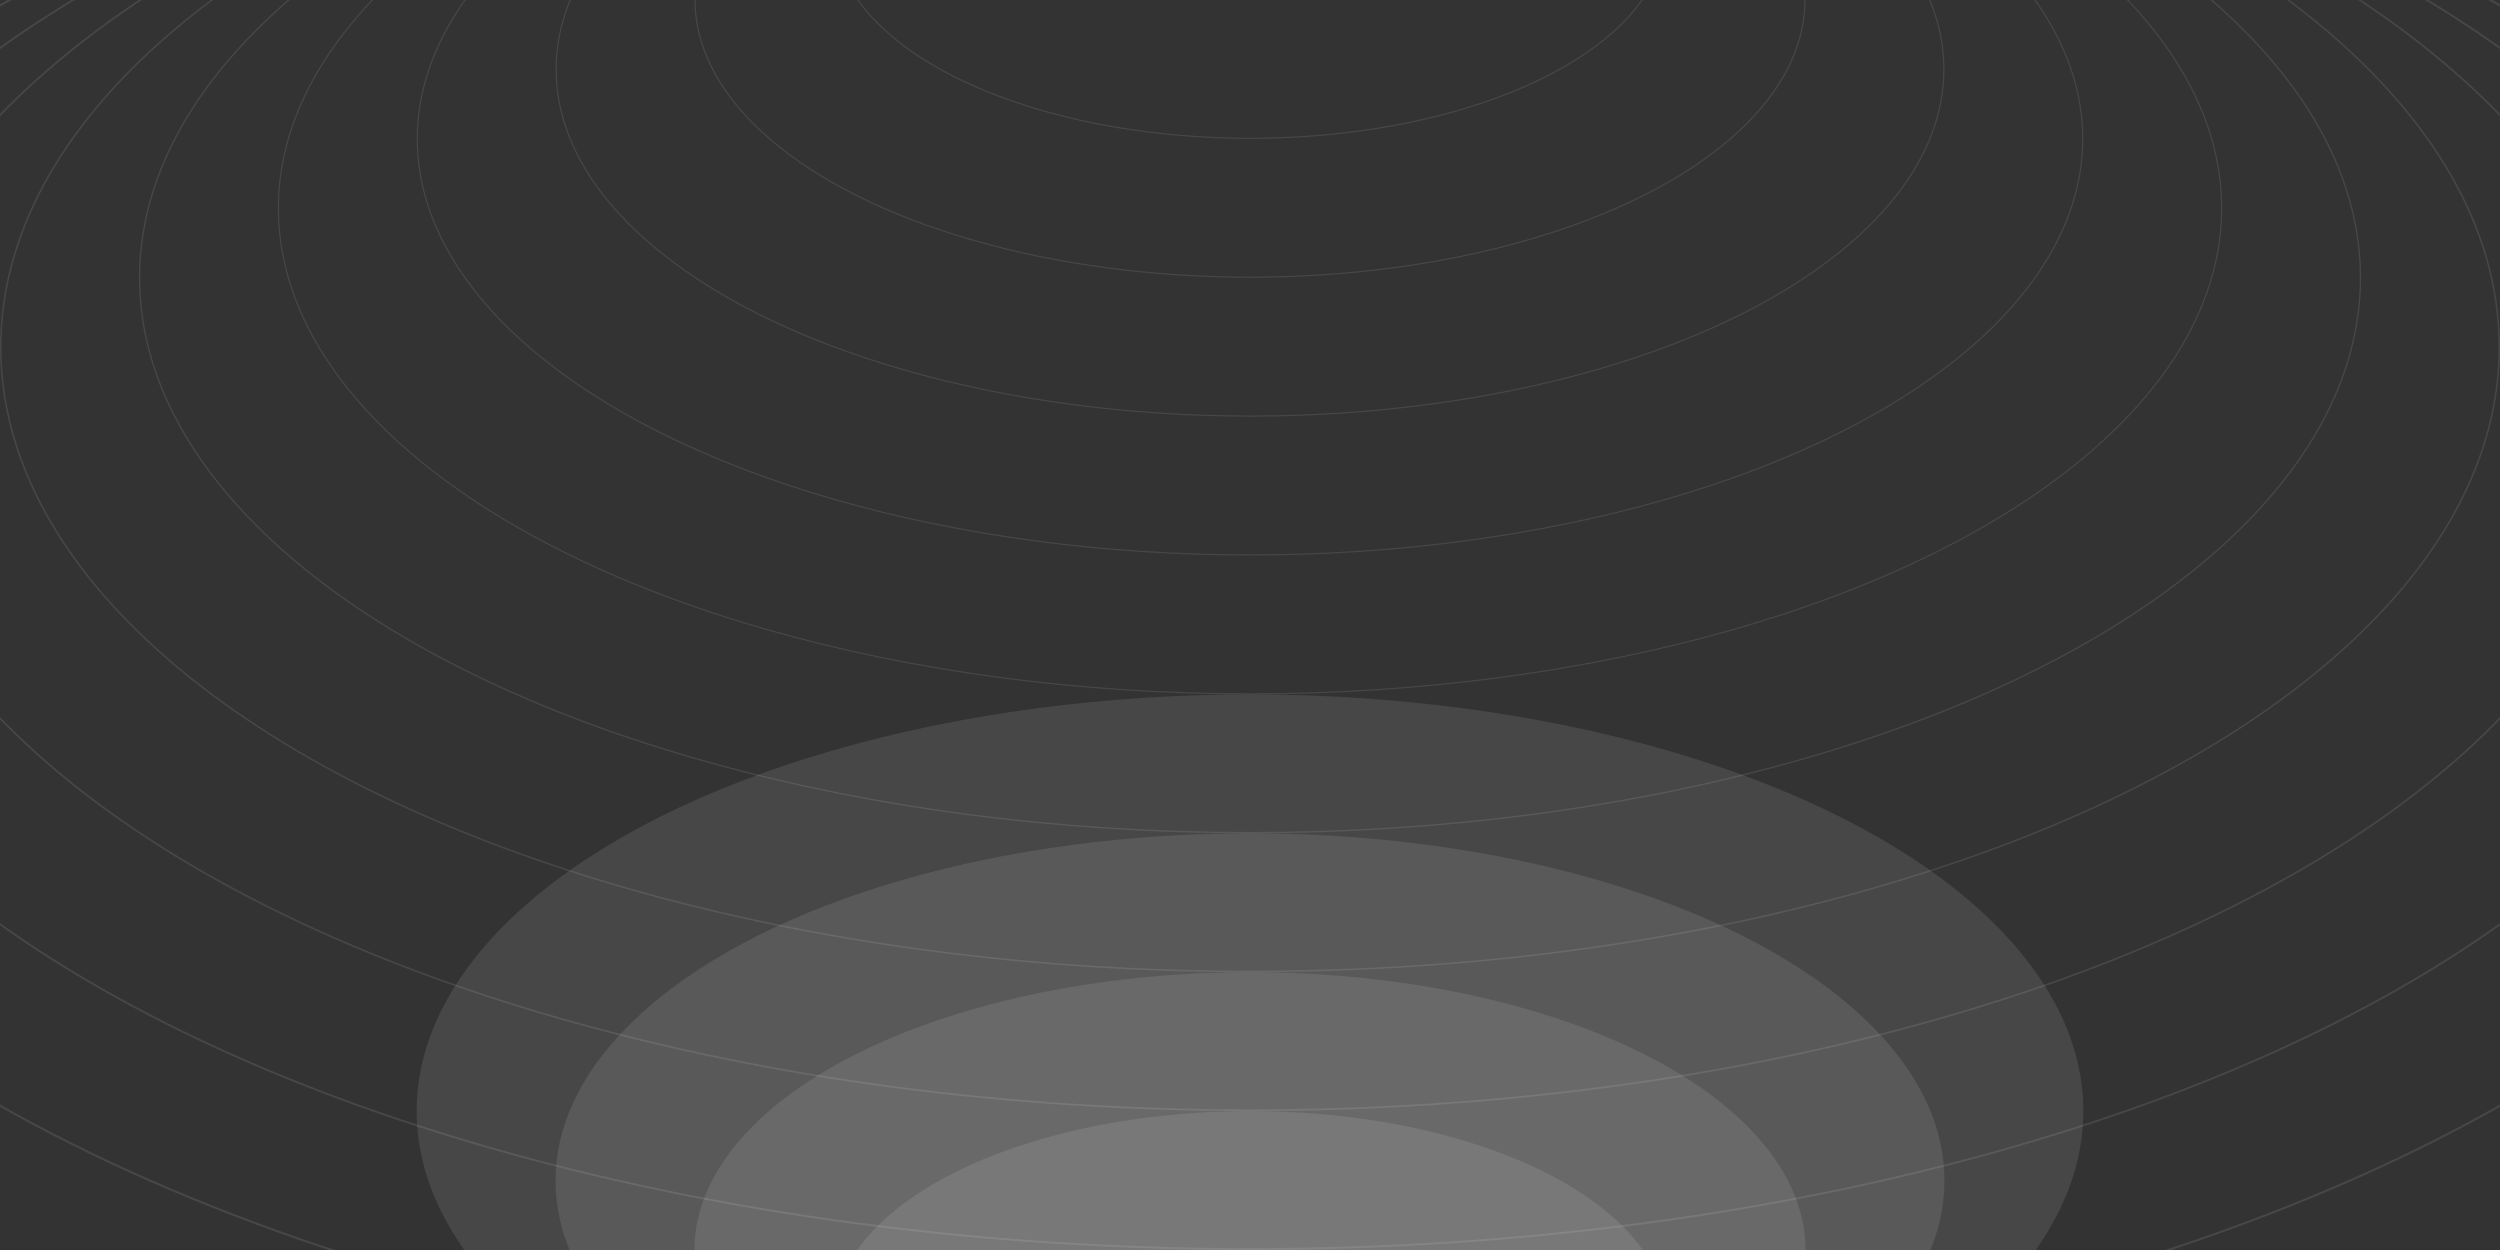 <?xml version="1.0" encoding="UTF-8" standalone="no"?>
<svg
   xmlns:dc="http://purl.org/dc/elements/1.1/"
   xmlns:cc="http://creativecommons.org/ns#"
   xmlns:rdf="http://www.w3.org/1999/02/22-rdf-syntax-ns#"
   xmlns:svg="http://www.w3.org/2000/svg"
   xmlns="http://www.w3.org/2000/svg"
   xmlns:sodipodi="http://sodipodi.sourceforge.net/DTD/sodipodi-0.dtd"
   xmlns:inkscape="http://www.inkscape.org/namespaces/inkscape"
   width="1800px"
   height="900px"
   viewBox="0 0 1800 900"
   zoomAndPan="disable"
   version="1.1"
   id="svg4545"
   sodipodi:docname="banner.svg"
   inkscape:version="0.92.1 r15371">
  <rect x="0" y="0" width="1800" height="900" fill="#333333" stroke="none"/>
  <defs
     id="defs4549" />
  <sodipodi:namedview
     pagecolor="#ffffff"
     bordercolor="#666666"
     borderopacity="1"
     objecttolerance="10"
     gridtolerance="10"
     guidetolerance="10"
     inkscape:pageopacity="0"
     inkscape:pageshadow="2"
     inkscape:window-width="1920"
     inkscape:window-height="1080"
     id="namedview4547"
     showgrid="false"
     inkscape:pagecheckerboard="true"
     inkscape:zoom="0.78"
     inkscape:cx="764.58368"
     inkscape:cy="193.22501"
     inkscape:window-x="1366"
     inkscape:window-y="-16"
     inkscape:window-maximized="1"
     inkscape:current-layer="layer1" />
  <style
     type="text/css"
     id="style4485"><![CDATA[
		line
		{
			stroke: rgba(255,255,255,0.125);
			stroke-width: 0.85px;
		}
		
		polygon
		{
			fill: rgba(255,255,255,0.075);
		}
    ]]></style>
  <!-- Middle line -->
  <!-- Lines -->
  <!-- Fills -->
  <g
     inkscape:groupmode="layer"
     id="layer1"
     inkscape:label="up"
     style="display:inline">
    <ellipse
       style="fill:none;fill-opacity:1;fill-rule:nonzero;stroke:#ffffff;stroke-width:0.85;stroke-miterlimit:4;stroke-dasharray:none;stroke-dashoffset:0;stroke-opacity:1;opacity:0.1"
       id="path4553"
       cx="900"
       cy="-50"
       rx="299.575"
       ry="149.575" />
    <ellipse
       ry="199.575"
       rx="399.575"
       cy="1.1622907e-06"
       cx="900"
       id="ellipse4555"
       style="fill:none;fill-opacity:1;fill-rule:nonzero;stroke:#ffffff;stroke-width:0.851;stroke-miterlimit:4;stroke-dasharray:none;stroke-dashoffset:0;stroke-opacity:1;opacity:0.1" />
    <ellipse
       ry="99.575"
       rx="199.575"
       cy="-100"
       cx="900"
       id="ellipse4557"
       style="fill:none;fill-opacity:1;fill-rule:nonzero;stroke:#ffffff;stroke-width:0.85;stroke-miterlimit:4;stroke-dasharray:none;stroke-dashoffset:0;stroke-opacity:1;opacity:0.1" />
    <ellipse
       style="fill:none;fill-opacity:1;fill-rule:nonzero;stroke:#ffffff;stroke-width:0.851;stroke-miterlimit:4;stroke-dasharray:none;stroke-dashoffset:0;stroke-opacity:1;opacity:0.1"
       id="ellipse4559"
       cx="900"
       cy="50"
       rx="499.574"
       ry="249.574" />
    <ellipse
       ry="299.574"
       rx="599.574"
       cy="100"
       cx="900"
       id="ellipse4561"
       style="fill:none;fill-opacity:1;fill-rule:nonzero;stroke:#ffffff;stroke-width:0.851;stroke-miterlimit:4;stroke-dasharray:none;stroke-dashoffset:0;stroke-opacity:1;opacity:0.1" />
    <ellipse
       style="fill:none;fill-opacity:1;fill-rule:nonzero;stroke:#ffffff;stroke-width:0.852;stroke-miterlimit:4;stroke-dasharray:none;stroke-dashoffset:0;stroke-opacity:1;opacity:0.1"
       id="ellipse4601"
       cx="900"
       cy="150"
       rx="699.574"
       ry="349.574" />
    <ellipse
       ry="399.513"
       rx="799.513"
       cy="200"
       cx="900"
       id="ellipse4603"
       style="fill:none;fill-opacity:1;fill-rule:nonzero;stroke:#ffffff;stroke-width:0.973;stroke-miterlimit:4;stroke-dasharray:none;stroke-dashoffset:0;stroke-opacity:1;opacity:0.1" />
    <ellipse
       style="fill:none;fill-opacity:1;fill-rule:nonzero;stroke:#ffffff;stroke-width:1.095;stroke-miterlimit:4;stroke-dasharray:none;stroke-dashoffset:0;stroke-opacity:1;opacity:0.1"
       id="ellipse4605"
       cx="900"
       cy="250"
       rx="899.453"
       ry="449.453" />
    <ellipse
       ry="499.392"
       rx="999.392"
       cy="300"
       cx="900"
       id="ellipse4607"
       style="fill:none;fill-opacity:1;fill-rule:nonzero;stroke:#ffffff;stroke-width:1.216;stroke-miterlimit:4;stroke-dasharray:none;stroke-dashoffset:0;stroke-opacity:1;opacity:0.1" />
    <ellipse
       style="fill:none;fill-opacity:1;fill-rule:nonzero;stroke:#ffffff;stroke-width:1.338;stroke-miterlimit:4;stroke-dasharray:none;stroke-dashoffset:0;stroke-opacity:1;opacity:0.1"
       id="ellipse4609"
       cx="900"
       cy="350"
       rx="1099.331"
       ry="549.331" />
    <ellipse
       ry="599.27"
       rx="1199.27"
       cy="400"
       cx="900"
       id="ellipse4611"
       style="fill:none;fill-opacity:1;fill-rule:nonzero;stroke:#ffffff;stroke-width:1.46;stroke-miterlimit:4;stroke-dasharray:none;stroke-dashoffset:0;stroke-opacity:1;opacity:0.1" />
    <ellipse
       style="fill:none;fill-opacity:1;fill-rule:nonzero;stroke:#ffffff;stroke-width:1.581;stroke-miterlimit:4;stroke-dasharray:none;stroke-dashoffset:0;stroke-opacity:1;opacity:0.1"
       id="ellipse4613"
       cx="900"
       cy="450"
       rx="1299.209"
       ry="649.209" />
  </g>
  <g
     inkscape:groupmode="layer"
     id="layer2"
     inkscape:label="down"
     style="display:inline;opacity:1">
    <ellipse
       style="opacity:0.1;fill:#ffffff;fill-opacity:1;fill-rule:nonzero;stroke:none;stroke-width:0.852;stroke-miterlimit:4;stroke-dasharray:none;stroke-dashoffset:0;stroke-opacity:1"
       id="ellipse4633"
       cx="900"
       cy="-1000"
       rx="200"
       ry="100"
       transform="scale(1,-1)" />
    <ellipse
       transform="scale(1,-1)"
       ry="150"
       rx="300"
       cy="-950"
       cx="900"
       id="ellipse4695"
       style="opacity:0.1;fill:#ffffff;fill-opacity:1;fill-rule:nonzero;stroke:none;stroke-width:1.278;stroke-miterlimit:4;stroke-dasharray:none;stroke-dashoffset:0;stroke-opacity:1" />
    <ellipse
       style="opacity:0.1;fill:#ffffff;fill-opacity:1;fill-rule:nonzero;stroke:none;stroke-width:1.705;stroke-miterlimit:4;stroke-dasharray:none;stroke-dashoffset:0;stroke-opacity:1"
       id="ellipse4699"
       cx="900"
       cy="-900"
       rx="400"
       ry="200"
       transform="scale(1,-1)" />
    <ellipse
       transform="scale(1,-1)"
       ry="250"
       rx="500"
       cy="-850"
       cx="900"
       id="ellipse4701"
       style="opacity:0.1;fill:#ffffff;fill-opacity:1;fill-rule:nonzero;stroke:none;stroke-width:2.131;stroke-miterlimit:4;stroke-dasharray:none;stroke-dashoffset:0;stroke-opacity:1" />
    <ellipse
       style="opacity:0.1;fill:#ffffff;fill-opacity:1;fill-rule:nonzero;stroke:none;stroke-width:2.557;stroke-miterlimit:4;stroke-dasharray:none;stroke-dashoffset:0;stroke-opacity:1"
       id="ellipse4703"
       cx="900"
       cy="-800"
       rx="600"
       ry="300"
       transform="scale(1,-1)" />
  </g>
</svg>
